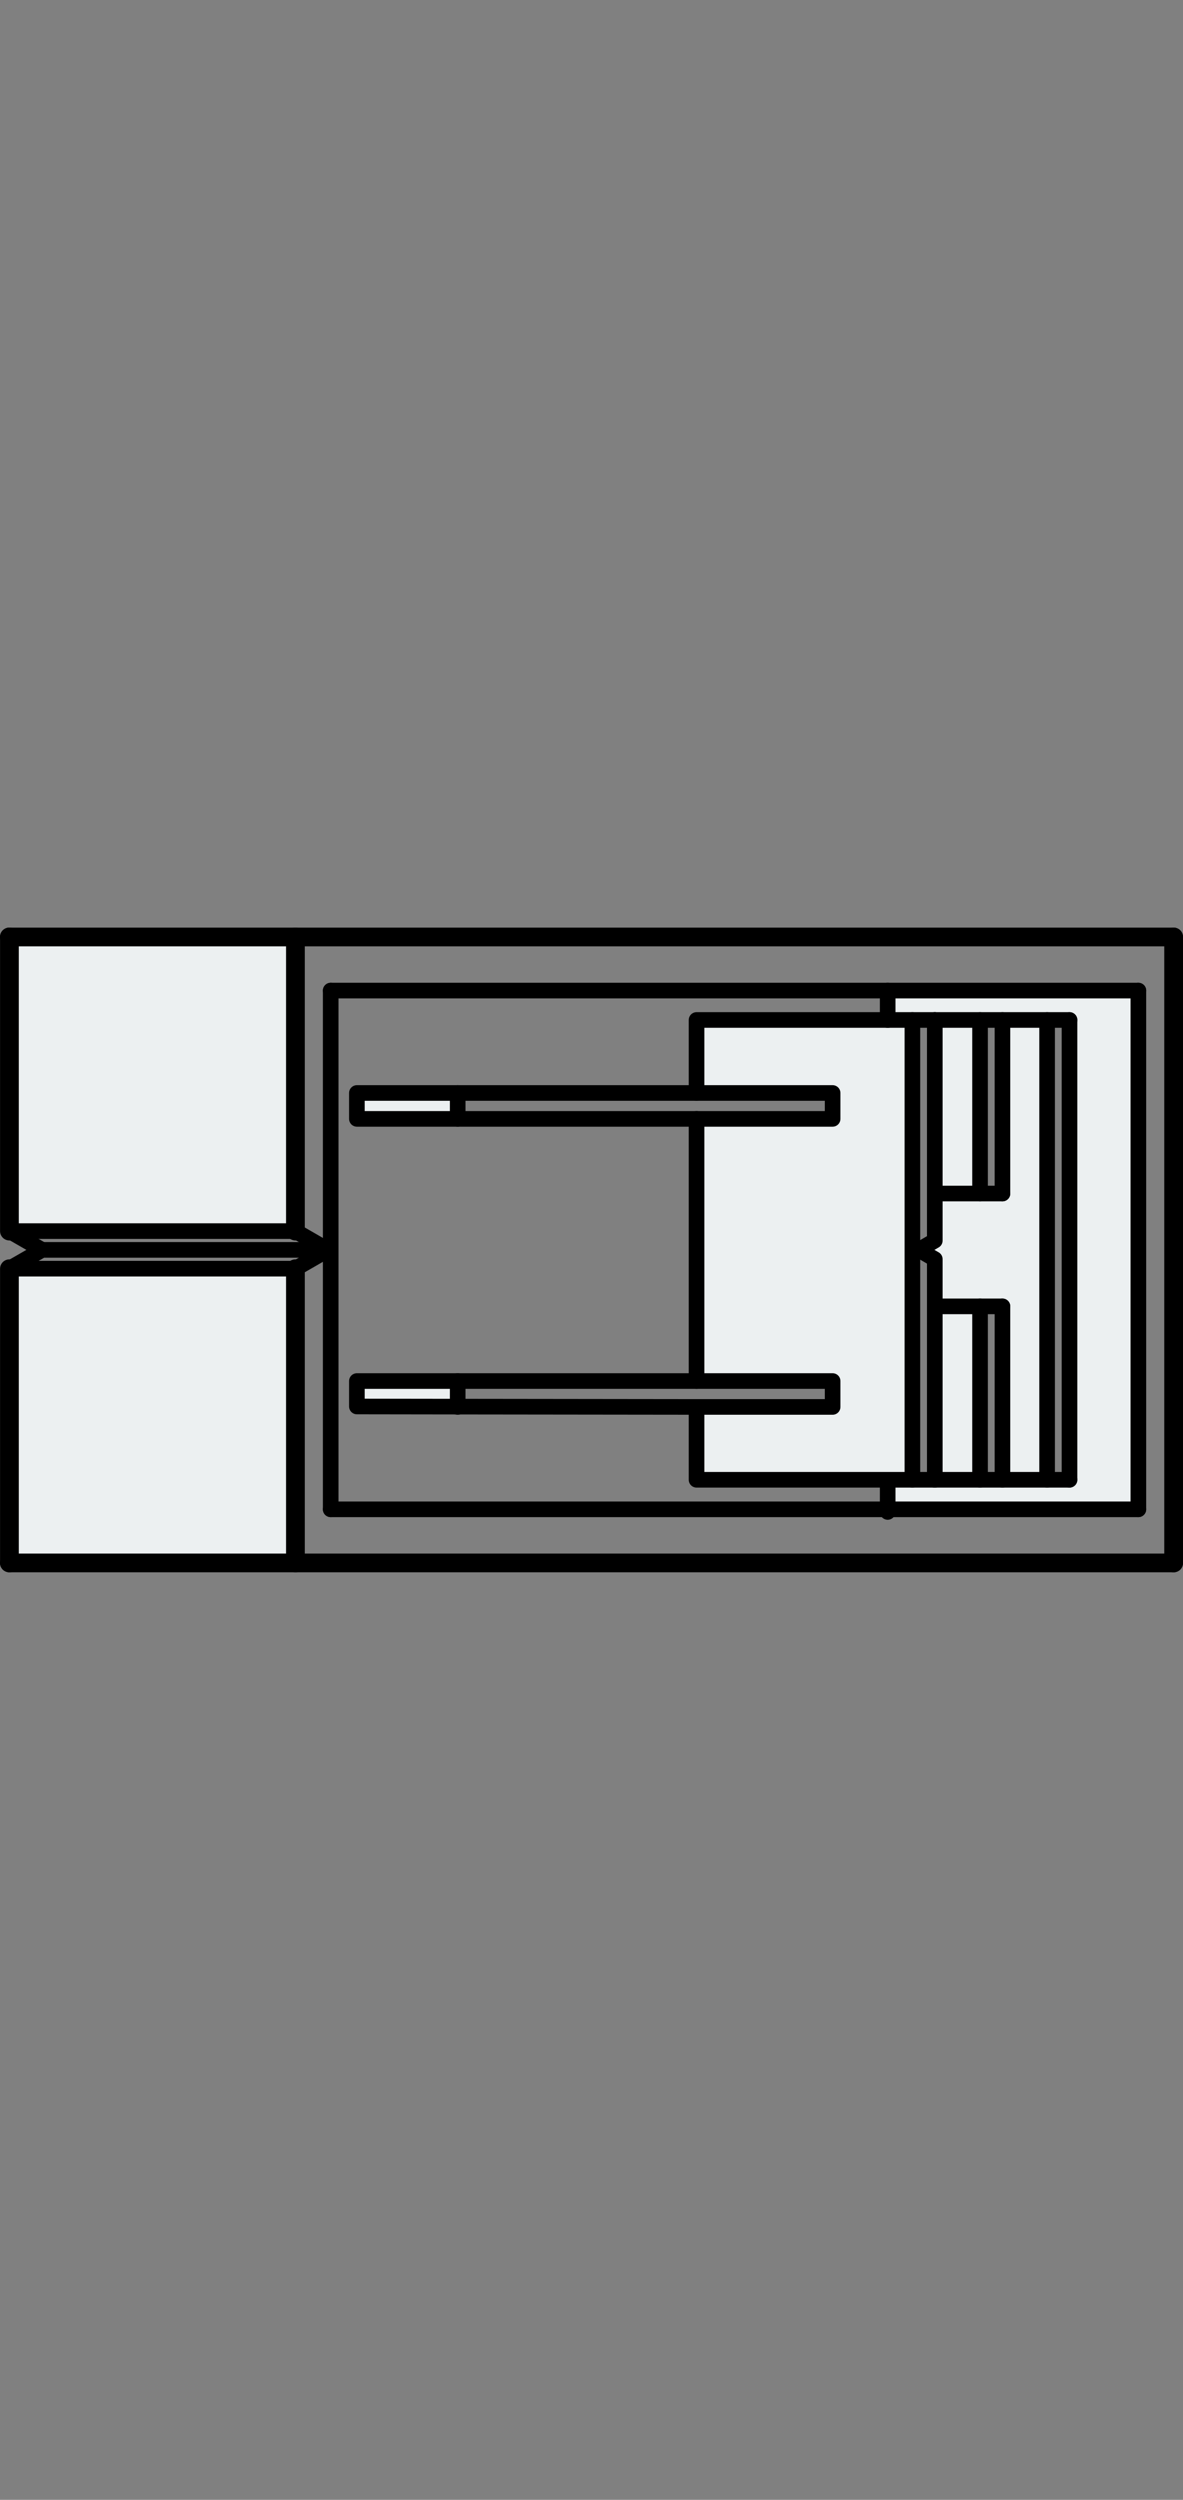 <?xml version="1.0" encoding="utf-8"?>
<!-- Generator: Adobe Illustrator 21.0.0, SVG Export Plug-In . SVG Version: 6.00 Build 0)  -->
<svg version="1.1" id="Layer_1" xmlns="http://www.w3.org/2000/svg" xmlns:xlink="http://www.w3.org/1999/xlink" x="0px" y="0px"
	 viewBox="0 0 94.703 200" style="enable-background:new 0 0 94.703 200;" xml:space="preserve">
<rect x="0" y="0" width="94.703" height="200" fill="#808080" stroke="none"/>
<style type="text/css">
	.st0{fill:#ECF0F1;}
	.st1{fill:none;stroke:#000000;stroke-width:1.5;stroke-linecap:round;stroke-linejoin:round;}
	.st2{fill:none;stroke:#000000;stroke-width:1.25;stroke-linecap:round;stroke-linejoin:round;}
	.st3{fill:none;stroke:#000000;stroke-width:1.25;stroke-linecap:round;stroke-linejoin:round;stroke-miterlimit:10;}
</style>
<g>
	<rect x="0.755" y="74.958" class="st0" width="22.896" height="23.537"/>
	<rect x="0.755" y="101.505" class="st0" width="22.896" height="23.537"/>
	<polygon class="st0" points="71.062,79.25 71.062,81.607 85.619,81.607 85.619,118.392 
		71.062,118.392 71.062,120.749 91,120.749 91,79.25 	"/>
	<g id="XMLID_1_">
		<g>
			<polygon class="st0" points="83.824,81.603 83.824,118.39 80.249,118.39 80.249,104.516 
				78.456,104.516 74.833,104.516 74.833,100.736 73.561,99.997 74.833,99.258 
				74.833,95.489 78.456,95.489 80.249,95.489 80.249,81.603 			"/>
			<polygon class="st0" points="36.64,110.49 36.64,112.538 28.57,112.526 28.57,110.49 			"/>
			<polygon class="st0" points="74.833,81.603 78.456,81.603 78.456,95.489 74.833,95.489 
				74.833,81.955 			"/>
			<polygon class="st0" points="78.456,104.516 78.456,118.39 74.833,118.39 74.833,118.039 
				74.833,104.516 			"/>
			<polygon class="st0" points="73.04,99.997 73.04,118.39 71.065,118.39 55.761,118.39 
				55.761,112.562 66.654,112.562 66.654,110.49 55.761,110.49 55.761,89.516 
				66.654,89.516 66.654,87.444 55.761,87.444 55.761,81.603 71.065,81.603 
				73.04,81.603 			"/>
			<rect x="28.57" y="87.444" class="st0" width="8.07" height="2.072"/>
		</g>
		<g>
			<polyline class="st1" points="93.953,125.042 23.651,125.042 0.75,125.042 			"/>
			<line class="st1" x1="93.953" y1="74.963" x2="93.953" y2="125.042"/>
			<line class="st2" x1="91.13" y1="79.252" x2="91.13" y2="120.753"/>
			<line class="st2" x1="83.824" y1="81.603" x2="83.824" y2="118.39"/>
			<line class="st2" x1="85.617" y1="81.603" x2="85.617" y2="118.39"/>
			<polyline class="st2" points="73.04,81.603 73.04,99.997 73.04,118.39 			"/>
			<line class="st2" x1="23.651" y1="101.499" x2="26.256" y2="99.997"/>
			<polyline class="st2" points="0.75,101.499 3.367,99.997 26.256,99.997 			"/>
			<line class="st2" x1="0.75" y1="98.494" x2="23.651" y2="98.494"/>
			<line class="st2" x1="23.651" y1="101.499" x2="0.75" y2="101.499"/>
			<polyline class="st1" points="0.75,74.963 23.651,74.963 93.953,74.963 			"/>
			<line class="st2" x1="55.761" y1="89.516" x2="55.761" y2="110.49"/>
			<polyline class="st2" points="74.833,81.603 74.833,81.955 74.833,95.489 74.833,99.258 
				73.561,99.997 			"/>
			<line class="st2" x1="78.456" y1="81.603" x2="78.456" y2="95.489"/>
			<line class="st2" x1="78.456" y1="104.516" x2="78.456" y2="118.39"/>
			<line class="st2" x1="80.249" y1="81.603" x2="80.249" y2="95.489"/>
			<line class="st2" x1="80.249" y1="104.516" x2="80.249" y2="118.39"/>
			<polyline class="st2" points="74.833,81.603 78.456,81.603 80.249,81.603 83.824,81.603 
				85.617,81.603 			"/>
			<polyline class="st2" points="28.57,89.516 28.57,87.444 36.64,87.444 55.761,87.444 
				66.654,87.444 66.654,89.516 55.761,89.516 36.64,89.516 28.57,89.516 			"/>
			<polyline class="st2" points="74.833,95.489 78.456,95.489 80.249,95.489 			"/>
			<line class="st2" x1="26.256" y1="99.997" x2="23.651" y2="98.494"/>
			<line class="st2" x1="3.367" y1="99.997" x2="0.75" y2="98.494"/>
			<polyline class="st2" points="74.833,118.39 73.04,118.39 71.065,118.39 55.761,118.39 
				55.761,112.562 			"/>
			<polyline class="st2" points="80.249,104.516 78.456,104.516 74.833,104.516 			"/>
			<polyline class="st2" points="85.617,118.39 83.824,118.39 80.249,118.39 78.456,118.39 
				74.833,118.39 			"/>
			<polyline class="st2" points="73.561,99.997 74.833,100.736 74.833,104.516 74.833,118.039 
				74.833,118.39 			"/>
			<polyline class="st2" points="26.474,79.252 71.065,79.252 85.617,79.252 91.13,79.252 			"/>
			<polyline class="st2" points="91.13,120.753 83.824,120.753 71.065,120.753 26.474,120.753 			
				"/>
			<polygon class="st2" points="28.57,112.526 28.57,110.49 36.64,110.49 55.761,110.49 
				66.654,110.49 66.654,112.562 55.761,112.562 36.64,112.538 			"/>
			<polyline class="st2" points="74.833,81.603 73.04,81.603 71.065,81.603 55.761,81.603 
				55.761,87.444 			"/>
			<polyline class="st2" points="26.474,120.753 26.474,112.562 26.474,112.526 26.474,110.49 
				26.474,89.516 26.474,87.444 26.474,79.252 			"/>
			<line class="st2" x1="36.64" y1="87.444" x2="36.64" y2="89.516"/>
			<polyline class="st2" points="36.64,110.49 36.64,112.538 36.64,112.562 			"/>
		</g>
	</g>
	<polyline class="st3" points="71.062,81.607 71.062,79.25 71.062,79.25 	"/>
	<line class="st3" x1="71.062" y1="118.607" x2="71.062" y2="120.964"/>
	<line class="st1" x1="0.755" y1="74.958" x2="0.755" y2="98.494"/>
	<line class="st1" x1="0.755" y1="101.505" x2="0.755" y2="125.042"/>
	<line class="st1" x1="23.65" y1="98.494" x2="23.65" y2="74.958"/>
	<line class="st1" x1="23.65" y1="125.042" x2="23.65" y2="101.505"/>
</g>
</svg>
